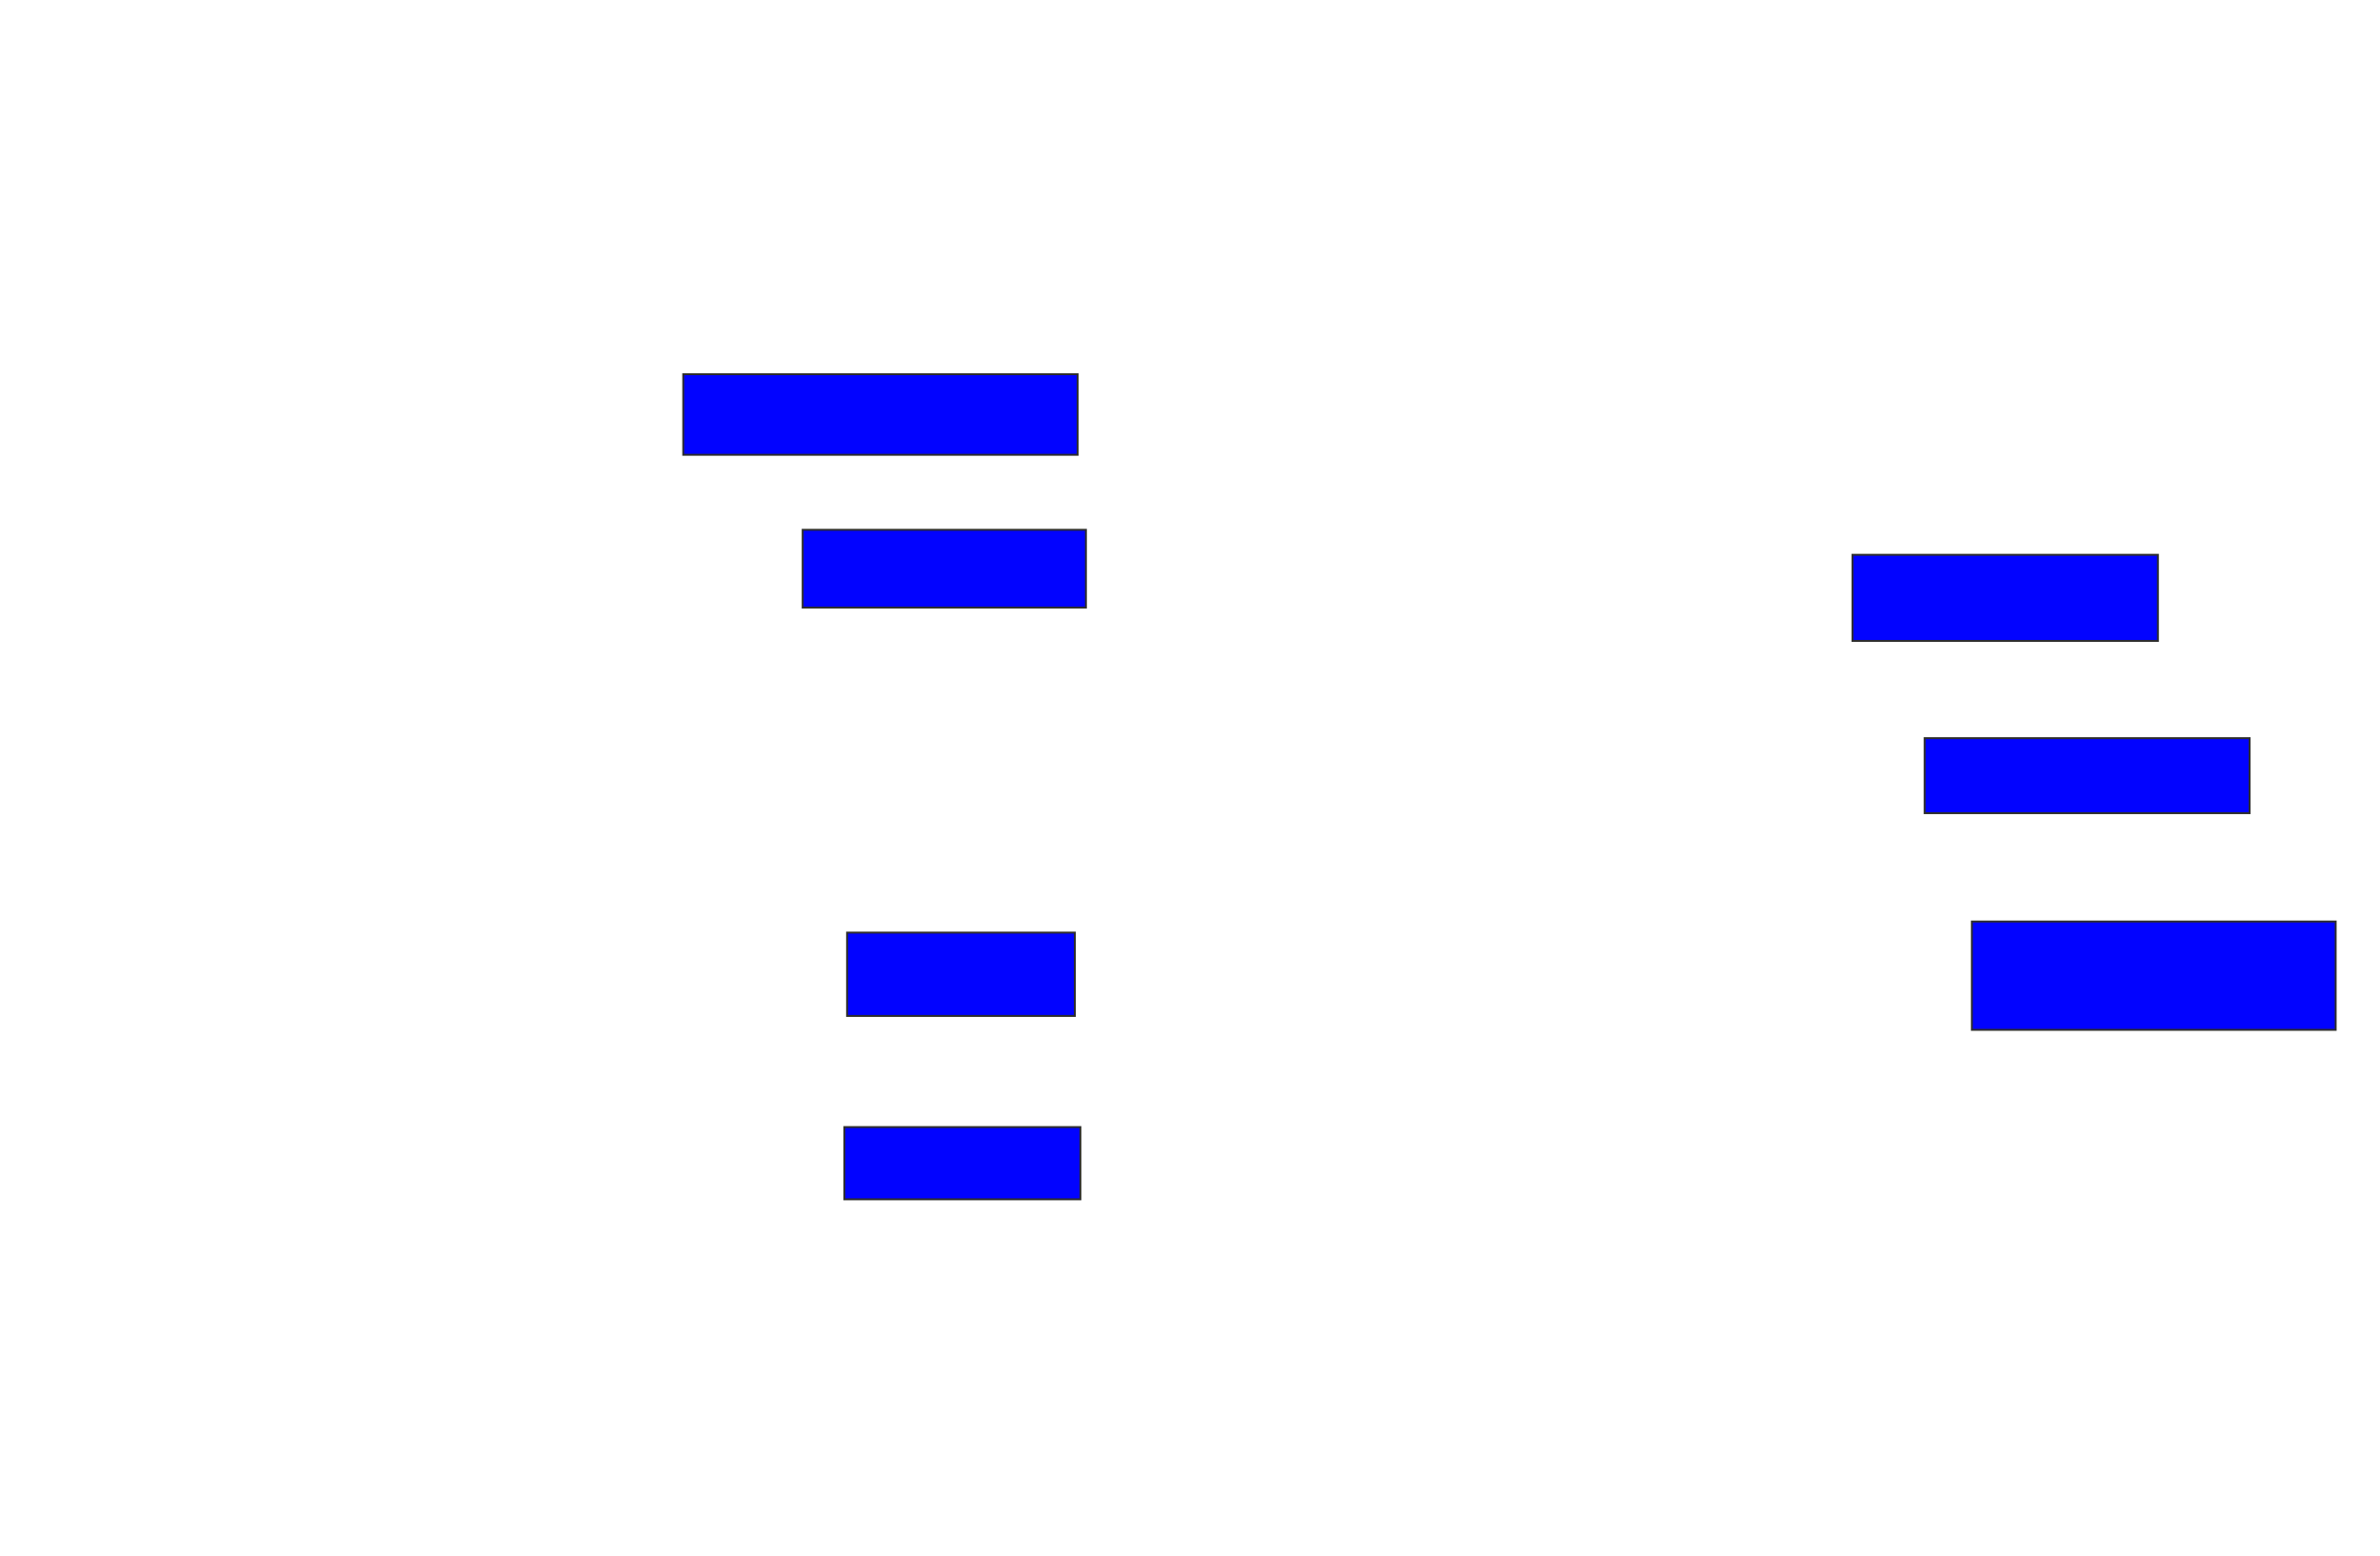 <svg xmlns="http://www.w3.org/2000/svg" width="1242" height="812">
 <!-- Created with Image Occlusion Enhanced -->
 <g>
  <title>Labels</title>
 </g>
 <g>
  <title>Masks</title>
  <rect id="f7239d68e24c4ee9a5e6f2676571dac5-ao-1" height="42.029" width="205.797" y="195.246" x="356.551" stroke="#2D2D2D" fill="#0203ff"/>
  <rect id="f7239d68e24c4ee9a5e6f2676571dac5-ao-2" height="40.58" width="147.826" y="276.406" x="418.87" stroke="#2D2D2D" fill="#0203ff"/>
  <rect id="f7239d68e24c4ee9a5e6f2676571dac5-ao-3" height="43.478" width="118.841" y="486.551" x="442.058" stroke="#2D2D2D" fill="#0203ff"/>
  <rect id="f7239d68e24c4ee9a5e6f2676571dac5-ao-4" height="37.681" width="123.188" y="588" x="440.609" stroke="#2D2D2D" fill="#0203ff"/>
  <rect id="f7239d68e24c4ee9a5e6f2676571dac5-ao-5" height="56.522" width="189.855" y="480.754" x="1029.015" stroke="#2D2D2D" fill="#0203ff"/>
  <rect id="f7239d68e24c4ee9a5e6f2676571dac5-ao-6" height="39.13" width="169.565" y="385.101" x="1004.377" stroke="#2D2D2D" fill="#0203ff"/>
  <rect id="f7239d68e24c4ee9a5e6f2676571dac5-ao-7" height="44.928" width="159.42" y="289.449" x="966.696" stroke="#2D2D2D" fill="#0203ff"/>
  
 </g>
</svg>